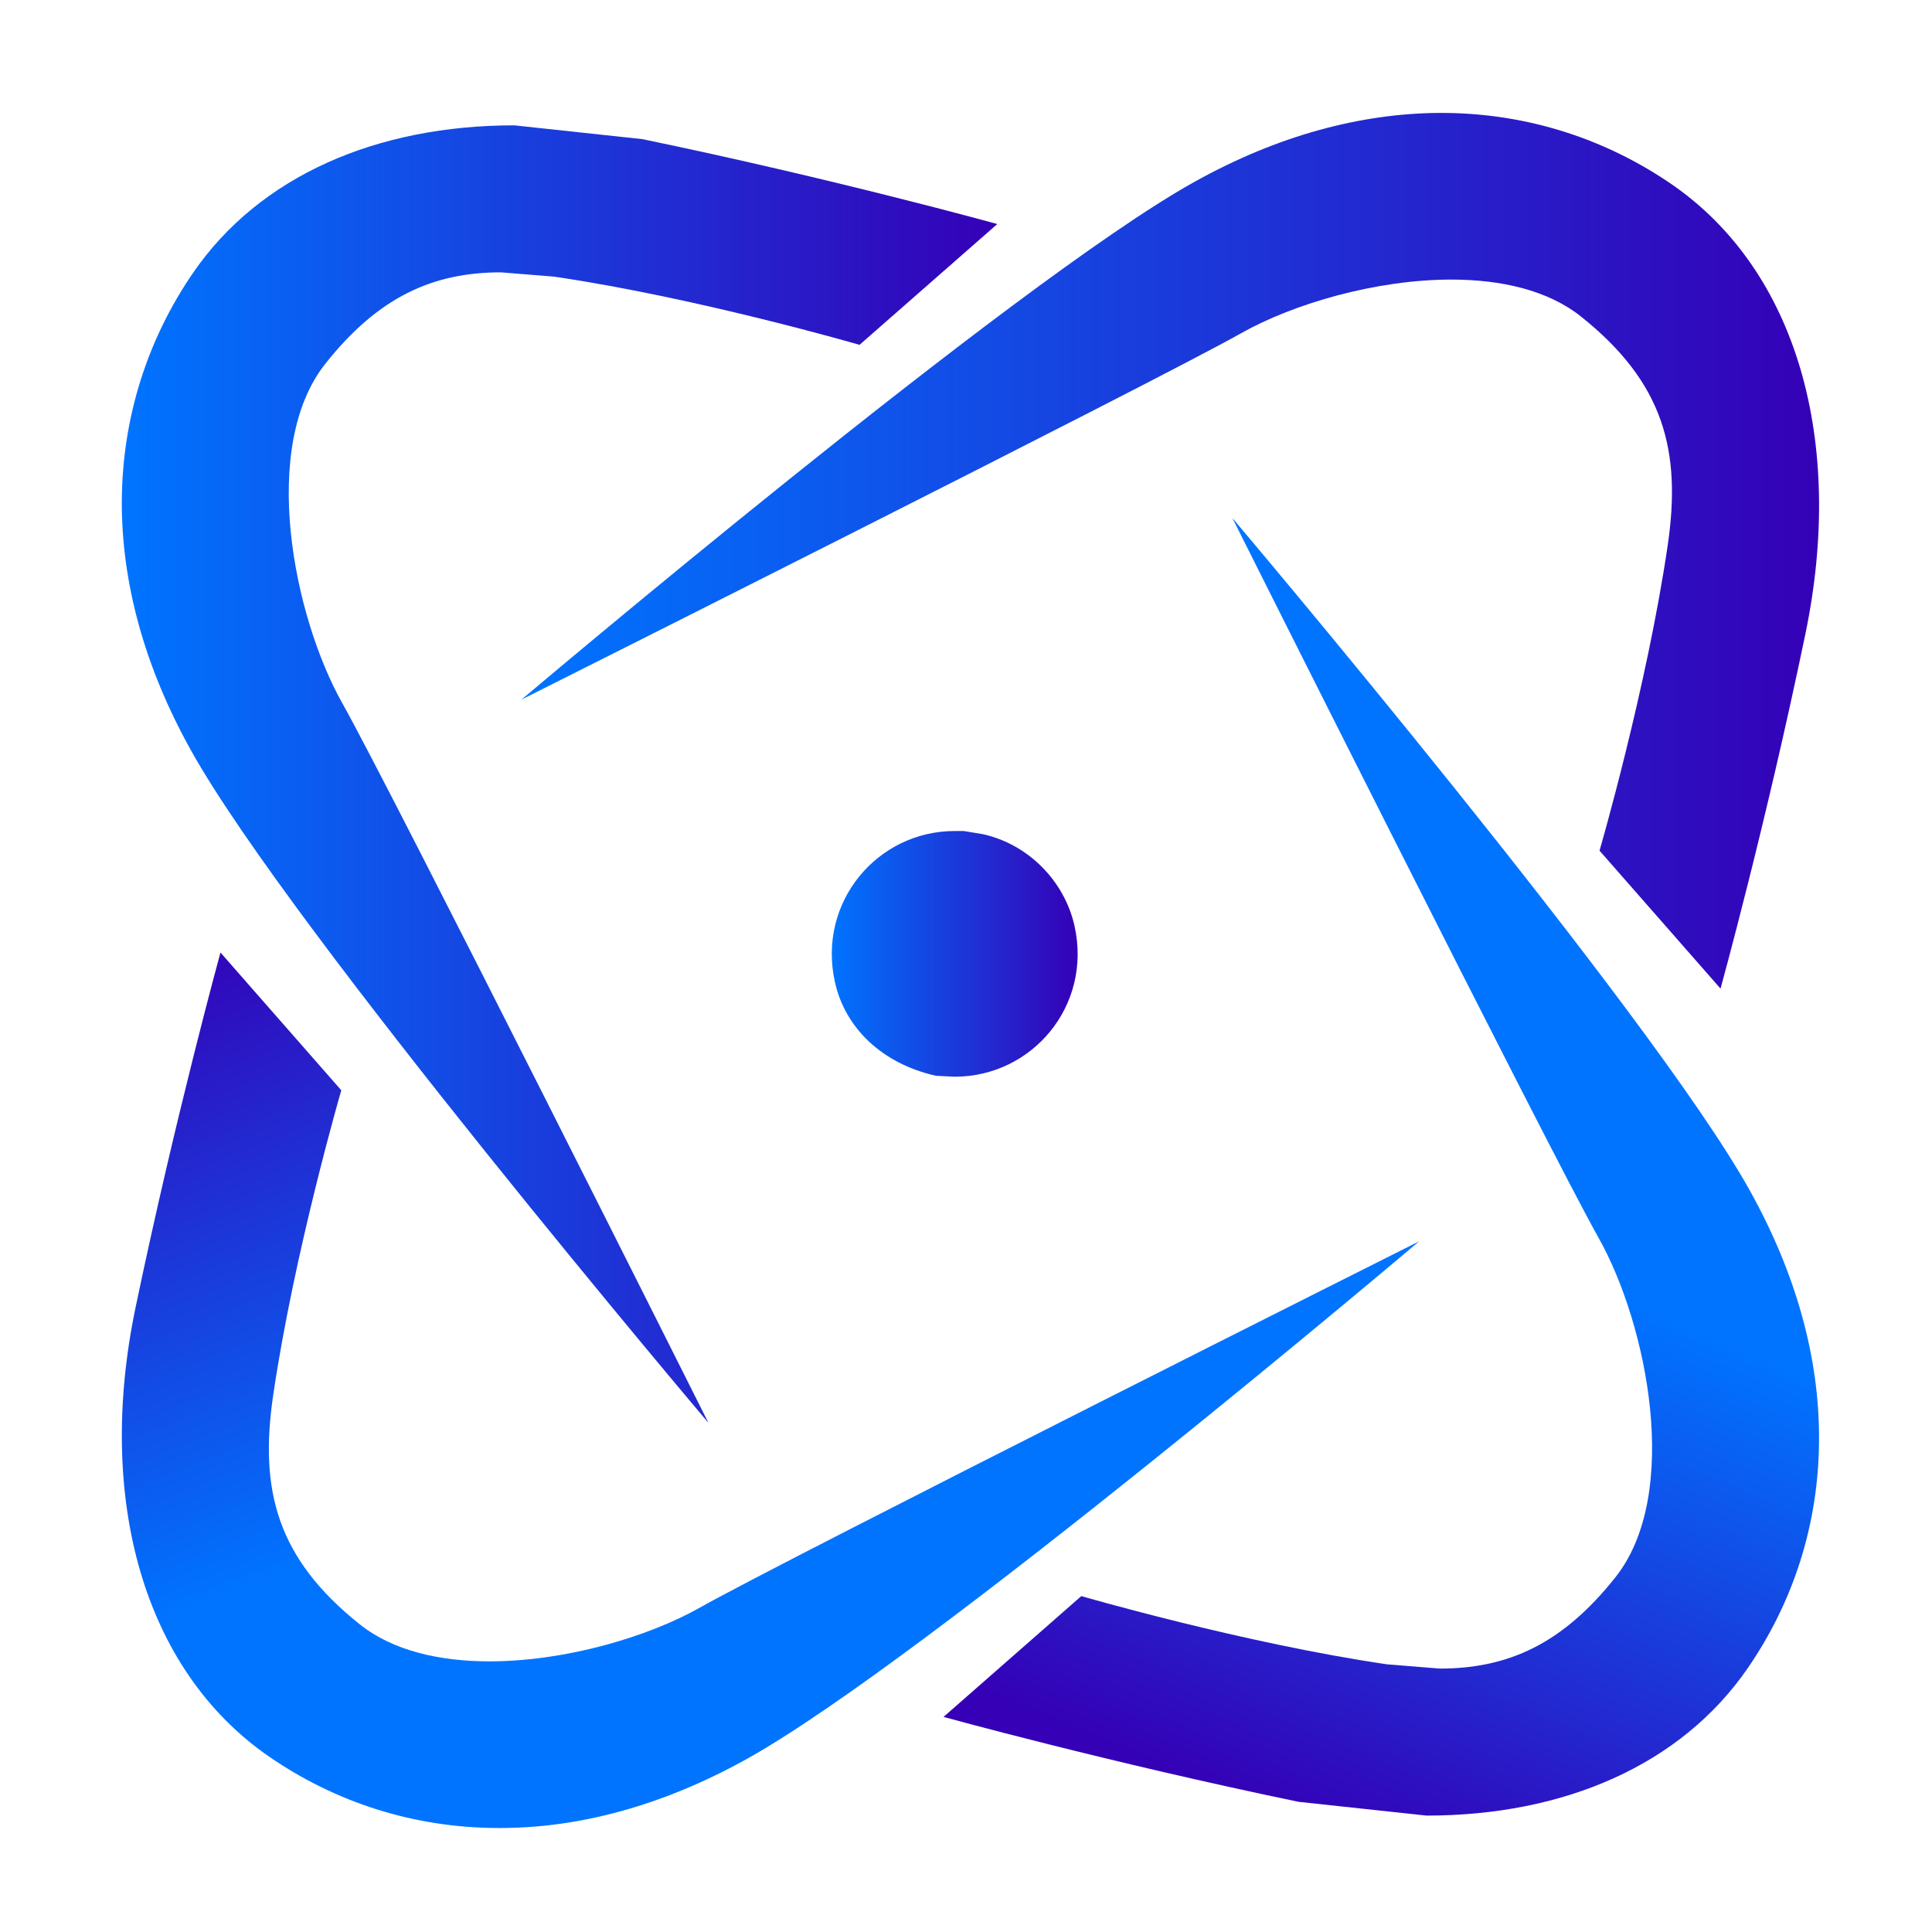 <svg xmlns="http://www.w3.org/2000/svg" xmlns:xlink="http://www.w3.org/1999/xlink" width="500" zoomAndPan="magnify" viewBox="0 0 375 375" height="500" preserveAspectRatio="xMidYMid meet" version="1.0"><defs><clipPath id="128d87d3d4"><path d="M 101 21 L 354 21 L 354 192 L 101 192 Z M 101 21 " clip-rule="nonzero"/></clipPath><clipPath id="ce866c2098"><path d="M 333.922 191.852 L 310.469 165.113 C 310.469 165.113 319.633 133.602 323.707 105.812 C 326.383 87.488 322.961 74.254 306.832 61.41 C 300.434 56.324 291.359 54.266 281.719 54.266 C 267.078 54.266 251.035 58.957 240.867 64.699 C 223.992 74.211 101.223 135.793 101.223 135.793 C 101.223 135.793 196.859 54.793 231.707 35.375 C 248.098 26.215 264.184 22.051 279.176 21.918 L 280.359 21.918 C 296.707 22.051 311.742 27.047 324.41 35.727 C 348.953 52.602 358.113 85.91 350.445 122.949 C 342.773 159.988 333.965 191.852 333.965 191.852 Z M 333.922 191.852 " clip-rule="nonzero"/></clipPath><linearGradient x1="-0" gradientTransform="matrix(251.854, 0, 0, 251.854, 101.225, 106.885)" y1="0" x2="1.02" gradientUnits="userSpaceOnUse" y2="0" id="dc7a353d3d"><stop stop-opacity="1" stop-color="rgb(0%, 45.499%, 100%)" offset="0"/><stop stop-opacity="1" stop-color="rgb(0.082%, 45.317%, 99.886%)" offset="0.008"/><stop stop-opacity="1" stop-color="rgb(0.247%, 44.955%, 99.657%)" offset="0.016"/><stop stop-opacity="1" stop-color="rgb(0.414%, 44.594%, 99.429%)" offset="0.023"/><stop stop-opacity="1" stop-color="rgb(0.578%, 44.231%, 99.202%)" offset="0.031"/><stop stop-opacity="1" stop-color="rgb(0.745%, 43.867%, 98.973%)" offset="0.039"/><stop stop-opacity="1" stop-color="rgb(0.909%, 43.506%, 98.746%)" offset="0.047"/><stop stop-opacity="1" stop-color="rgb(1.076%, 43.143%, 98.518%)" offset="0.055"/><stop stop-opacity="1" stop-color="rgb(1.242%, 42.781%, 98.289%)" offset="0.062"/><stop stop-opacity="1" stop-color="rgb(1.407%, 42.418%, 98.062%)" offset="0.07"/><stop stop-opacity="1" stop-color="rgb(1.573%, 42.055%, 97.835%)" offset="0.078"/><stop stop-opacity="1" stop-color="rgb(1.74%, 41.693%, 97.606%)" offset="0.086"/><stop stop-opacity="1" stop-color="rgb(1.904%, 41.33%, 97.379%)" offset="0.094"/><stop stop-opacity="1" stop-color="rgb(2.071%, 40.967%, 97.15%)" offset="0.102"/><stop stop-opacity="1" stop-color="rgb(2.235%, 40.605%, 96.922%)" offset="0.109"/><stop stop-opacity="1" stop-color="rgb(2.402%, 40.242%, 96.695%)" offset="0.117"/><stop stop-opacity="1" stop-color="rgb(2.568%, 39.88%, 96.466%)" offset="0.125"/><stop stop-opacity="1" stop-color="rgb(2.733%, 39.517%, 96.239%)" offset="0.133"/><stop stop-opacity="1" stop-color="rgb(2.899%, 39.154%, 96.011%)" offset="0.141"/><stop stop-opacity="1" stop-color="rgb(3.065%, 38.792%, 95.782%)" offset="0.148"/><stop stop-opacity="1" stop-color="rgb(3.23%, 38.429%, 95.555%)" offset="0.156"/><stop stop-opacity="1" stop-color="rgb(3.397%, 38.066%, 95.328%)" offset="0.164"/><stop stop-opacity="1" stop-color="rgb(3.561%, 37.704%, 95.099%)" offset="0.172"/><stop stop-opacity="1" stop-color="rgb(3.728%, 37.341%, 94.872%)" offset="0.18"/><stop stop-opacity="1" stop-color="rgb(3.894%, 36.98%, 94.643%)" offset="0.188"/><stop stop-opacity="1" stop-color="rgb(4.059%, 36.617%, 94.415%)" offset="0.195"/><stop stop-opacity="1" stop-color="rgb(4.225%, 36.253%, 94.188%)" offset="0.203"/><stop stop-opacity="1" stop-color="rgb(4.391%, 35.892%, 93.959%)" offset="0.211"/><stop stop-opacity="1" stop-color="rgb(4.556%, 35.529%, 93.732%)" offset="0.219"/><stop stop-opacity="1" stop-color="rgb(4.723%, 35.165%, 93.504%)" offset="0.227"/><stop stop-opacity="1" stop-color="rgb(4.887%, 34.804%, 93.275%)" offset="0.234"/><stop stop-opacity="1" stop-color="rgb(5.054%, 34.441%, 93.048%)" offset="0.242"/><stop stop-opacity="1" stop-color="rgb(5.22%, 34.079%, 92.821%)" offset="0.25"/><stop stop-opacity="1" stop-color="rgb(5.385%, 33.716%, 92.592%)" offset="0.258"/><stop stop-opacity="1" stop-color="rgb(5.551%, 33.353%, 92.365%)" offset="0.266"/><stop stop-opacity="1" stop-color="rgb(5.717%, 32.991%, 92.137%)" offset="0.273"/><stop stop-opacity="1" stop-color="rgb(5.882%, 32.628%, 91.908%)" offset="0.281"/><stop stop-opacity="1" stop-color="rgb(6.049%, 32.266%, 91.681%)" offset="0.289"/><stop stop-opacity="1" stop-color="rgb(6.213%, 31.903%, 91.452%)" offset="0.297"/><stop stop-opacity="1" stop-color="rgb(6.38%, 31.54%, 91.225%)" offset="0.305"/><stop stop-opacity="1" stop-color="rgb(6.546%, 31.178%, 90.997%)" offset="0.312"/><stop stop-opacity="1" stop-color="rgb(6.711%, 30.815%, 90.768%)" offset="0.32"/><stop stop-opacity="1" stop-color="rgb(6.877%, 30.452%, 90.541%)" offset="0.328"/><stop stop-opacity="1" stop-color="rgb(7.043%, 30.09%, 90.314%)" offset="0.336"/><stop stop-opacity="1" stop-color="rgb(7.208%, 29.727%, 90.085%)" offset="0.344"/><stop stop-opacity="1" stop-color="rgb(7.375%, 29.366%, 89.857%)" offset="0.352"/><stop stop-opacity="1" stop-color="rgb(7.539%, 29.002%, 89.63%)" offset="0.359"/><stop stop-opacity="1" stop-color="rgb(7.706%, 28.639%, 89.401%)" offset="0.367"/><stop stop-opacity="1" stop-color="rgb(7.872%, 28.278%, 89.174%)" offset="0.375"/><stop stop-opacity="1" stop-color="rgb(8.037%, 27.914%, 88.945%)" offset="0.383"/><stop stop-opacity="1" stop-color="rgb(8.203%, 27.551%, 88.718%)" offset="0.391"/><stop stop-opacity="1" stop-color="rgb(8.369%, 27.19%, 88.49%)" offset="0.398"/><stop stop-opacity="1" stop-color="rgb(8.534%, 26.826%, 88.261%)" offset="0.406"/><stop stop-opacity="1" stop-color="rgb(8.701%, 26.465%, 88.034%)" offset="0.414"/><stop stop-opacity="1" stop-color="rgb(8.867%, 26.102%, 87.807%)" offset="0.422"/><stop stop-opacity="1" stop-color="rgb(9.032%, 25.739%, 87.578%)" offset="0.43"/><stop stop-opacity="1" stop-color="rgb(9.198%, 25.377%, 87.35%)" offset="0.438"/><stop stop-opacity="1" stop-color="rgb(9.363%, 25.014%, 87.123%)" offset="0.445"/><stop stop-opacity="1" stop-color="rgb(9.529%, 24.651%, 86.894%)" offset="0.453"/><stop stop-opacity="1" stop-color="rgb(9.695%, 24.289%, 86.667%)" offset="0.461"/><stop stop-opacity="1" stop-color="rgb(9.86%, 23.926%, 86.438%)" offset="0.469"/><stop stop-opacity="1" stop-color="rgb(10.027%, 23.564%, 86.211%)" offset="0.477"/><stop stop-opacity="1" stop-color="rgb(10.193%, 23.201%, 85.983%)" offset="0.484"/><stop stop-opacity="1" stop-color="rgb(10.358%, 22.838%, 85.754%)" offset="0.492"/><stop stop-opacity="1" stop-color="rgb(10.524%, 22.476%, 85.527%)" offset="0.5"/><stop stop-opacity="1" stop-color="rgb(10.689%, 22.113%, 85.3%)" offset="0.508"/><stop stop-opacity="1" stop-color="rgb(10.855%, 21.75%, 85.071%)" offset="0.516"/><stop stop-opacity="1" stop-color="rgb(11.021%, 21.388%, 84.843%)" offset="0.523"/><stop stop-opacity="1" stop-color="rgb(11.186%, 21.025%, 84.616%)" offset="0.531"/><stop stop-opacity="1" stop-color="rgb(11.353%, 20.663%, 84.387%)" offset="0.539"/><stop stop-opacity="1" stop-color="rgb(11.519%, 20.3%, 84.16%)" offset="0.547"/><stop stop-opacity="1" stop-color="rgb(11.684%, 19.937%, 83.931%)" offset="0.555"/><stop stop-opacity="1" stop-color="rgb(11.85%, 19.576%, 83.704%)" offset="0.562"/><stop stop-opacity="1" stop-color="rgb(12.015%, 19.212%, 83.476%)" offset="0.57"/><stop stop-opacity="1" stop-color="rgb(12.181%, 18.849%, 83.247%)" offset="0.578"/><stop stop-opacity="1" stop-color="rgb(12.347%, 18.488%, 83.02%)" offset="0.586"/><stop stop-opacity="1" stop-color="rgb(12.512%, 18.124%, 82.793%)" offset="0.594"/><stop stop-opacity="1" stop-color="rgb(12.679%, 17.763%, 82.564%)" offset="0.602"/><stop stop-opacity="1" stop-color="rgb(12.845%, 17.4%, 82.336%)" offset="0.609"/><stop stop-opacity="1" stop-color="rgb(13.01%, 17.036%, 82.109%)" offset="0.617"/><stop stop-opacity="1" stop-color="rgb(13.176%, 16.675%, 81.88%)" offset="0.625"/><stop stop-opacity="1" stop-color="rgb(13.341%, 16.312%, 81.653%)" offset="0.633"/><stop stop-opacity="1" stop-color="rgb(13.507%, 15.95%, 81.424%)" offset="0.641"/><stop stop-opacity="1" stop-color="rgb(13.673%, 15.587%, 81.197%)" offset="0.648"/><stop stop-opacity="1" stop-color="rgb(13.838%, 15.224%, 80.969%)" offset="0.656"/><stop stop-opacity="1" stop-color="rgb(14.005%, 14.862%, 80.74%)" offset="0.664"/><stop stop-opacity="1" stop-color="rgb(14.171%, 14.499%, 80.513%)" offset="0.672"/><stop stop-opacity="1" stop-color="rgb(14.336%, 14.136%, 80.286%)" offset="0.68"/><stop stop-opacity="1" stop-color="rgb(14.502%, 13.774%, 80.057%)" offset="0.688"/><stop stop-opacity="1" stop-color="rgb(14.667%, 13.411%, 79.829%)" offset="0.695"/><stop stop-opacity="1" stop-color="rgb(14.833%, 13.049%, 79.602%)" offset="0.703"/><stop stop-opacity="1" stop-color="rgb(14.999%, 12.686%, 79.373%)" offset="0.711"/><stop stop-opacity="1" stop-color="rgb(15.164%, 12.323%, 79.146%)" offset="0.719"/><stop stop-opacity="1" stop-color="rgb(15.331%, 11.961%, 78.917%)" offset="0.727"/><stop stop-opacity="1" stop-color="rgb(15.497%, 11.598%, 78.69%)" offset="0.734"/><stop stop-opacity="1" stop-color="rgb(15.662%, 11.235%, 78.462%)" offset="0.742"/><stop stop-opacity="1" stop-color="rgb(15.828%, 10.873%, 78.233%)" offset="0.75"/><stop stop-opacity="1" stop-color="rgb(15.993%, 10.51%, 78.006%)" offset="0.758"/><stop stop-opacity="1" stop-color="rgb(16.159%, 10.149%, 77.779%)" offset="0.766"/><stop stop-opacity="1" stop-color="rgb(16.325%, 9.785%, 77.55%)" offset="0.773"/><stop stop-opacity="1" stop-color="rgb(16.49%, 9.422%, 77.322%)" offset="0.781"/><stop stop-opacity="1" stop-color="rgb(16.656%, 9.061%, 77.095%)" offset="0.789"/><stop stop-opacity="1" stop-color="rgb(16.823%, 8.698%, 76.866%)" offset="0.797"/><stop stop-opacity="1" stop-color="rgb(16.988%, 8.334%, 76.639%)" offset="0.805"/><stop stop-opacity="1" stop-color="rgb(17.154%, 7.973%, 76.41%)" offset="0.812"/><stop stop-opacity="1" stop-color="rgb(17.319%, 7.61%, 76.183%)" offset="0.82"/><stop stop-opacity="1" stop-color="rgb(17.485%, 7.248%, 75.955%)" offset="0.828"/><stop stop-opacity="1" stop-color="rgb(17.651%, 6.885%, 75.726%)" offset="0.836"/><stop stop-opacity="1" stop-color="rgb(17.816%, 6.522%, 75.499%)" offset="0.844"/><stop stop-opacity="1" stop-color="rgb(17.982%, 6.16%, 75.272%)" offset="0.852"/><stop stop-opacity="1" stop-color="rgb(18.149%, 5.797%, 75.043%)" offset="0.859"/><stop stop-opacity="1" stop-color="rgb(18.314%, 5.434%, 74.815%)" offset="0.867"/><stop stop-opacity="1" stop-color="rgb(18.48%, 5.072%, 74.588%)" offset="0.875"/><stop stop-opacity="1" stop-color="rgb(18.646%, 4.709%, 74.359%)" offset="0.883"/><stop stop-opacity="1" stop-color="rgb(18.811%, 4.347%, 74.132%)" offset="0.891"/><stop stop-opacity="1" stop-color="rgb(18.977%, 3.984%, 73.904%)" offset="0.898"/><stop stop-opacity="1" stop-color="rgb(19.142%, 3.621%, 73.676%)" offset="0.906"/><stop stop-opacity="1" stop-color="rgb(19.308%, 3.259%, 73.448%)" offset="0.914"/><stop stop-opacity="1" stop-color="rgb(19.475%, 2.896%, 73.219%)" offset="0.922"/><stop stop-opacity="1" stop-color="rgb(19.64%, 2.533%, 72.992%)" offset="0.93"/><stop stop-opacity="1" stop-color="rgb(19.806%, 2.171%, 72.765%)" offset="0.938"/><stop stop-opacity="1" stop-color="rgb(19.972%, 1.808%, 72.536%)" offset="0.945"/><stop stop-opacity="1" stop-color="rgb(20.137%, 1.447%, 72.308%)" offset="0.953"/><stop stop-opacity="1" stop-color="rgb(20.303%, 1.083%, 72.081%)" offset="0.961"/><stop stop-opacity="1" stop-color="rgb(20.468%, 0.72%, 71.852%)" offset="0.969"/><stop stop-opacity="1" stop-color="rgb(20.634%, 0.359%, 71.625%)" offset="0.977"/><stop stop-opacity="1" stop-color="rgb(20.758%, 0.089%, 71.455%)" offset="0.984"/><stop stop-opacity="1" stop-color="rgb(20.799%, 0%, 71.399%)" offset="1"/></linearGradient><clipPath id="40e8999b9f"><path d="M 23 24 L 194 24 L 194 277 L 23 277 Z M 23 24 " clip-rule="nonzero"/></clipPath><clipPath id="693fecbbdf"><path d="M 137.512 276.184 C 137.512 276.184 56.512 180.543 37.098 145.699 C 27.848 129.129 23.684 112.91 23.641 97.789 L 23.641 97.527 C 23.684 81.004 28.68 65.793 37.445 52.996 C 50.422 34.105 73.168 24.328 99.82 24.328 L 124.672 27.004 C 161.707 34.672 193.574 43.484 193.574 43.484 L 166.836 66.934 C 166.836 66.934 135.32 57.773 107.531 53.695 L 97.23 52.863 C 83.996 52.863 73.434 57.641 63.176 70.57 C 50.332 86.699 56.953 119.66 66.465 136.535 C 75.973 153.41 137.512 276.184 137.512 276.184 Z M 137.512 276.184 " clip-rule="nonzero"/></clipPath><linearGradient x1="-0" gradientTransform="matrix(169.934, 0, 0, 169.934, 23.64, 150.256)" y1="0" x2="1" gradientUnits="userSpaceOnUse" y2="0" id="d8155e44a4"><stop stop-opacity="1" stop-color="rgb(0%, 45.499%, 100%)" offset="0"/><stop stop-opacity="1" stop-color="rgb(0.081%, 45.32%, 99.887%)" offset="0.008"/><stop stop-opacity="1" stop-color="rgb(0.243%, 44.965%, 99.664%)" offset="0.016"/><stop stop-opacity="1" stop-color="rgb(0.404%, 44.611%, 99.44%)" offset="0.023"/><stop stop-opacity="1" stop-color="rgb(0.568%, 44.255%, 99.217%)" offset="0.031"/><stop stop-opacity="1" stop-color="rgb(0.729%, 43.9%, 98.993%)" offset="0.039"/><stop stop-opacity="1" stop-color="rgb(0.893%, 43.544%, 98.77%)" offset="0.047"/><stop stop-opacity="1" stop-color="rgb(1.054%, 43.188%, 98.546%)" offset="0.055"/><stop stop-opacity="1" stop-color="rgb(1.218%, 42.833%, 98.323%)" offset="0.062"/><stop stop-opacity="1" stop-color="rgb(1.379%, 42.477%, 98.1%)" offset="0.07"/><stop stop-opacity="1" stop-color="rgb(1.543%, 42.122%, 97.876%)" offset="0.078"/><stop stop-opacity="1" stop-color="rgb(1.704%, 41.766%, 97.653%)" offset="0.086"/><stop stop-opacity="1" stop-color="rgb(1.868%, 41.411%, 97.429%)" offset="0.094"/><stop stop-opacity="1" stop-color="rgb(2.029%, 41.055%, 97.206%)" offset="0.102"/><stop stop-opacity="1" stop-color="rgb(2.193%, 40.7%, 96.982%)" offset="0.109"/><stop stop-opacity="1" stop-color="rgb(2.354%, 40.344%, 96.759%)" offset="0.117"/><stop stop-opacity="1" stop-color="rgb(2.518%, 39.989%, 96.536%)" offset="0.125"/><stop stop-opacity="1" stop-color="rgb(2.679%, 39.633%, 96.312%)" offset="0.133"/><stop stop-opacity="1" stop-color="rgb(2.843%, 39.278%, 96.089%)" offset="0.141"/><stop stop-opacity="1" stop-color="rgb(3.004%, 38.922%, 95.865%)" offset="0.148"/><stop stop-opacity="1" stop-color="rgb(3.168%, 38.567%, 95.642%)" offset="0.156"/><stop stop-opacity="1" stop-color="rgb(3.329%, 38.211%, 95.418%)" offset="0.164"/><stop stop-opacity="1" stop-color="rgb(3.493%, 37.856%, 95.195%)" offset="0.172"/><stop stop-opacity="1" stop-color="rgb(3.654%, 37.5%, 94.972%)" offset="0.18"/><stop stop-opacity="1" stop-color="rgb(3.818%, 37.144%, 94.748%)" offset="0.188"/><stop stop-opacity="1" stop-color="rgb(3.979%, 36.789%, 94.525%)" offset="0.195"/><stop stop-opacity="1" stop-color="rgb(4.143%, 36.433%, 94.301%)" offset="0.203"/><stop stop-opacity="1" stop-color="rgb(4.305%, 36.078%, 94.078%)" offset="0.211"/><stop stop-opacity="1" stop-color="rgb(4.468%, 35.724%, 93.854%)" offset="0.219"/><stop stop-opacity="1" stop-color="rgb(4.63%, 35.368%, 93.631%)" offset="0.227"/><stop stop-opacity="1" stop-color="rgb(4.793%, 35.013%, 93.408%)" offset="0.234"/><stop stop-opacity="1" stop-color="rgb(4.955%, 34.657%, 93.184%)" offset="0.242"/><stop stop-opacity="1" stop-color="rgb(5.118%, 34.302%, 92.961%)" offset="0.25"/><stop stop-opacity="1" stop-color="rgb(5.28%, 33.946%, 92.737%)" offset="0.258"/><stop stop-opacity="1" stop-color="rgb(5.443%, 33.591%, 92.514%)" offset="0.266"/><stop stop-opacity="1" stop-color="rgb(5.605%, 33.235%, 92.29%)" offset="0.273"/><stop stop-opacity="1" stop-color="rgb(5.768%, 32.88%, 92.067%)" offset="0.281"/><stop stop-opacity="1" stop-color="rgb(5.93%, 32.524%, 91.844%)" offset="0.289"/><stop stop-opacity="1" stop-color="rgb(6.093%, 32.169%, 91.62%)" offset="0.297"/><stop stop-opacity="1" stop-color="rgb(6.255%, 31.813%, 91.397%)" offset="0.305"/><stop stop-opacity="1" stop-color="rgb(6.418%, 31.458%, 91.173%)" offset="0.312"/><stop stop-opacity="1" stop-color="rgb(6.58%, 31.102%, 90.95%)" offset="0.32"/><stop stop-opacity="1" stop-color="rgb(6.743%, 30.746%, 90.726%)" offset="0.328"/><stop stop-opacity="1" stop-color="rgb(6.905%, 30.391%, 90.503%)" offset="0.336"/><stop stop-opacity="1" stop-color="rgb(7.068%, 30.035%, 90.28%)" offset="0.344"/><stop stop-opacity="1" stop-color="rgb(7.23%, 29.68%, 90.056%)" offset="0.352"/><stop stop-opacity="1" stop-color="rgb(7.393%, 29.324%, 89.833%)" offset="0.359"/><stop stop-opacity="1" stop-color="rgb(7.555%, 28.969%, 89.609%)" offset="0.367"/><stop stop-opacity="1" stop-color="rgb(7.718%, 28.613%, 89.386%)" offset="0.375"/><stop stop-opacity="1" stop-color="rgb(7.88%, 28.258%, 89.162%)" offset="0.383"/><stop stop-opacity="1" stop-color="rgb(8.043%, 27.902%, 88.939%)" offset="0.391"/><stop stop-opacity="1" stop-color="rgb(8.205%, 27.547%, 88.715%)" offset="0.398"/><stop stop-opacity="1" stop-color="rgb(8.368%, 27.193%, 88.492%)" offset="0.406"/><stop stop-opacity="1" stop-color="rgb(8.53%, 26.837%, 88.269%)" offset="0.414"/><stop stop-opacity="1" stop-color="rgb(8.693%, 26.482%, 88.045%)" offset="0.422"/><stop stop-opacity="1" stop-color="rgb(8.855%, 26.126%, 87.822%)" offset="0.43"/><stop stop-opacity="1" stop-color="rgb(9.018%, 25.771%, 87.598%)" offset="0.438"/><stop stop-opacity="1" stop-color="rgb(9.18%, 25.415%, 87.375%)" offset="0.445"/><stop stop-opacity="1" stop-color="rgb(9.343%, 25.06%, 87.151%)" offset="0.453"/><stop stop-opacity="1" stop-color="rgb(9.505%, 24.704%, 86.928%)" offset="0.461"/><stop stop-opacity="1" stop-color="rgb(9.668%, 24.348%, 86.705%)" offset="0.469"/><stop stop-opacity="1" stop-color="rgb(9.83%, 23.993%, 86.481%)" offset="0.477"/><stop stop-opacity="1" stop-color="rgb(9.993%, 23.637%, 86.258%)" offset="0.484"/><stop stop-opacity="1" stop-color="rgb(10.155%, 23.282%, 86.034%)" offset="0.492"/><stop stop-opacity="1" stop-color="rgb(10.318%, 22.926%, 85.811%)" offset="0.5"/><stop stop-opacity="1" stop-color="rgb(10.48%, 22.571%, 85.587%)" offset="0.508"/><stop stop-opacity="1" stop-color="rgb(10.643%, 22.215%, 85.364%)" offset="0.516"/><stop stop-opacity="1" stop-color="rgb(10.805%, 21.86%, 85.141%)" offset="0.523"/><stop stop-opacity="1" stop-color="rgb(10.968%, 21.504%, 84.917%)" offset="0.531"/><stop stop-opacity="1" stop-color="rgb(11.13%, 21.149%, 84.694%)" offset="0.539"/><stop stop-opacity="1" stop-color="rgb(11.293%, 20.793%, 84.47%)" offset="0.547"/><stop stop-opacity="1" stop-color="rgb(11.455%, 20.438%, 84.247%)" offset="0.555"/><stop stop-opacity="1" stop-color="rgb(11.618%, 20.082%, 84.023%)" offset="0.562"/><stop stop-opacity="1" stop-color="rgb(11.78%, 19.727%, 83.8%)" offset="0.57"/><stop stop-opacity="1" stop-color="rgb(11.943%, 19.371%, 83.577%)" offset="0.578"/><stop stop-opacity="1" stop-color="rgb(12.105%, 19.016%, 83.353%)" offset="0.586"/><stop stop-opacity="1" stop-color="rgb(12.268%, 18.66%, 83.13%)" offset="0.594"/><stop stop-opacity="1" stop-color="rgb(12.43%, 18.306%, 82.906%)" offset="0.602"/><stop stop-opacity="1" stop-color="rgb(12.593%, 17.95%, 82.683%)" offset="0.609"/><stop stop-opacity="1" stop-color="rgb(12.755%, 17.595%, 82.458%)" offset="0.617"/><stop stop-opacity="1" stop-color="rgb(12.918%, 17.239%, 82.236%)" offset="0.625"/><stop stop-opacity="1" stop-color="rgb(13.08%, 16.884%, 82.013%)" offset="0.633"/><stop stop-opacity="1" stop-color="rgb(13.243%, 16.528%, 81.789%)" offset="0.641"/><stop stop-opacity="1" stop-color="rgb(13.405%, 16.173%, 81.566%)" offset="0.648"/><stop stop-opacity="1" stop-color="rgb(13.568%, 15.817%, 81.342%)" offset="0.656"/><stop stop-opacity="1" stop-color="rgb(13.73%, 15.462%, 81.119%)" offset="0.664"/><stop stop-opacity="1" stop-color="rgb(13.893%, 15.106%, 80.894%)" offset="0.672"/><stop stop-opacity="1" stop-color="rgb(14.055%, 14.751%, 80.672%)" offset="0.68"/><stop stop-opacity="1" stop-color="rgb(14.218%, 14.395%, 80.449%)" offset="0.688"/><stop stop-opacity="1" stop-color="rgb(14.38%, 14.04%, 80.225%)" offset="0.695"/><stop stop-opacity="1" stop-color="rgb(14.543%, 13.684%, 80.002%)" offset="0.703"/><stop stop-opacity="1" stop-color="rgb(14.705%, 13.329%, 79.778%)" offset="0.711"/><stop stop-opacity="1" stop-color="rgb(14.868%, 12.973%, 79.555%)" offset="0.719"/><stop stop-opacity="1" stop-color="rgb(15.03%, 12.617%, 79.33%)" offset="0.727"/><stop stop-opacity="1" stop-color="rgb(15.193%, 12.262%, 79.108%)" offset="0.734"/><stop stop-opacity="1" stop-color="rgb(15.355%, 11.906%, 78.885%)" offset="0.742"/><stop stop-opacity="1" stop-color="rgb(15.518%, 11.551%, 78.661%)" offset="0.75"/><stop stop-opacity="1" stop-color="rgb(15.68%, 11.195%, 78.438%)" offset="0.758"/><stop stop-opacity="1" stop-color="rgb(15.843%, 10.84%, 78.214%)" offset="0.766"/><stop stop-opacity="1" stop-color="rgb(16.005%, 10.484%, 77.991%)" offset="0.773"/><stop stop-opacity="1" stop-color="rgb(16.168%, 10.129%, 77.766%)" offset="0.781"/><stop stop-opacity="1" stop-color="rgb(16.33%, 9.775%, 77.544%)" offset="0.789"/><stop stop-opacity="1" stop-color="rgb(16.493%, 9.419%, 77.319%)" offset="0.797"/><stop stop-opacity="1" stop-color="rgb(16.655%, 9.064%, 77.097%)" offset="0.805"/><stop stop-opacity="1" stop-color="rgb(16.818%, 8.708%, 76.874%)" offset="0.812"/><stop stop-opacity="1" stop-color="rgb(16.98%, 8.353%, 76.649%)" offset="0.82"/><stop stop-opacity="1" stop-color="rgb(17.143%, 7.997%, 76.427%)" offset="0.828"/><stop stop-opacity="1" stop-color="rgb(17.305%, 7.642%, 76.202%)" offset="0.836"/><stop stop-opacity="1" stop-color="rgb(17.468%, 7.286%, 75.98%)" offset="0.844"/><stop stop-opacity="1" stop-color="rgb(17.63%, 6.931%, 75.755%)" offset="0.852"/><stop stop-opacity="1" stop-color="rgb(17.793%, 6.575%, 75.533%)" offset="0.859"/><stop stop-opacity="1" stop-color="rgb(17.955%, 6.219%, 75.31%)" offset="0.867"/><stop stop-opacity="1" stop-color="rgb(18.118%, 5.864%, 75.085%)" offset="0.875"/><stop stop-opacity="1" stop-color="rgb(18.28%, 5.508%, 74.863%)" offset="0.883"/><stop stop-opacity="1" stop-color="rgb(18.443%, 5.153%, 74.638%)" offset="0.891"/><stop stop-opacity="1" stop-color="rgb(18.605%, 4.797%, 74.416%)" offset="0.898"/><stop stop-opacity="1" stop-color="rgb(18.767%, 4.442%, 74.191%)" offset="0.906"/><stop stop-opacity="1" stop-color="rgb(18.93%, 4.086%, 73.969%)" offset="0.914"/><stop stop-opacity="1" stop-color="rgb(19.092%, 3.731%, 73.746%)" offset="0.922"/><stop stop-opacity="1" stop-color="rgb(19.255%, 3.375%, 73.521%)" offset="0.93"/><stop stop-opacity="1" stop-color="rgb(19.417%, 3.02%, 73.299%)" offset="0.938"/><stop stop-opacity="1" stop-color="rgb(19.58%, 2.664%, 73.074%)" offset="0.945"/><stop stop-opacity="1" stop-color="rgb(19.742%, 2.309%, 72.852%)" offset="0.953"/><stop stop-opacity="1" stop-color="rgb(19.905%, 1.953%, 72.627%)" offset="0.961"/><stop stop-opacity="1" stop-color="rgb(20.067%, 1.598%, 72.404%)" offset="0.969"/><stop stop-opacity="1" stop-color="rgb(20.23%, 1.242%, 72.182%)" offset="0.977"/><stop stop-opacity="1" stop-color="rgb(20.392%, 0.888%, 71.957%)" offset="0.984"/><stop stop-opacity="1" stop-color="rgb(20.555%, 0.533%, 71.735%)" offset="0.992"/><stop stop-opacity="1" stop-color="rgb(20.717%, 0.177%, 71.51%)" offset="1"/></linearGradient><clipPath id="8187c7db5e"><path d="M 23 184 L 276 184 L 276 355 L 23 355 Z M 23 184 " clip-rule="nonzero"/></clipPath><clipPath id="f51b31ff50"><path d="M 96.664 354.816 C 80.184 354.773 65.059 349.773 52.305 341.008 C 27.762 324.133 18.598 290.777 26.312 253.785 C 34.027 216.793 42.793 184.883 42.793 184.883 L 66.242 211.621 C 66.242 211.621 57.082 243.133 53.008 270.922 C 50.332 289.246 53.75 302.48 69.883 315.324 C 76.281 320.41 85.355 322.469 94.996 322.469 C 109.637 322.469 125.68 317.777 135.848 312.035 C 152.723 302.523 275.449 240.941 275.449 240.941 C 275.449 240.941 179.855 321.941 145.051 341.359 C 128.527 350.562 112.355 354.773 97.32 354.816 Z M 96.664 354.816 " clip-rule="nonzero"/></clipPath><linearGradient x1="-1.024" gradientTransform="matrix(-45.558, -114.949, 114.949, -45.558, 149.431, 268.513)" y1="0" x2="1.019" gradientUnits="userSpaceOnUse" y2="0" id="5c7170eb7d"><stop stop-opacity="1" stop-color="rgb(0%, 45.499%, 100%)" offset="0"/><stop stop-opacity="1" stop-color="rgb(0%, 45.499%, 100%)" offset="0.5"/><stop stop-opacity="1" stop-color="rgb(0.136%, 45.201%, 99.812%)" offset="0.504"/><stop stop-opacity="1" stop-color="rgb(0.272%, 44.904%, 99.625%)" offset="0.508"/><stop stop-opacity="1" stop-color="rgb(0.436%, 44.54%, 99.396%)" offset="0.512"/><stop stop-opacity="1" stop-color="rgb(0.603%, 44.177%, 99.168%)" offset="0.516"/><stop stop-opacity="1" stop-color="rgb(0.769%, 43.814%, 98.94%)" offset="0.52"/><stop stop-opacity="1" stop-color="rgb(0.935%, 43.451%, 98.712%)" offset="0.523"/><stop stop-opacity="1" stop-color="rgb(1.102%, 43.088%, 98.483%)" offset="0.527"/><stop stop-opacity="1" stop-color="rgb(1.268%, 42.725%, 98.256%)" offset="0.531"/><stop stop-opacity="1" stop-color="rgb(1.433%, 42.361%, 98.027%)" offset="0.535"/><stop stop-opacity="1" stop-color="rgb(1.599%, 41.998%, 97.8%)" offset="0.539"/><stop stop-opacity="1" stop-color="rgb(1.765%, 41.635%, 97.571%)" offset="0.543"/><stop stop-opacity="1" stop-color="rgb(1.932%, 41.273%, 97.342%)" offset="0.547"/><stop stop-opacity="1" stop-color="rgb(2.097%, 40.91%, 97.113%)" offset="0.551"/><stop stop-opacity="1" stop-color="rgb(2.263%, 40.547%, 96.886%)" offset="0.555"/><stop stop-opacity="1" stop-color="rgb(2.429%, 40.184%, 96.657%)" offset="0.559"/><stop stop-opacity="1" stop-color="rgb(2.596%, 39.821%, 96.429%)" offset="0.562"/><stop stop-opacity="1" stop-color="rgb(2.76%, 39.458%, 96.201%)" offset="0.566"/><stop stop-opacity="1" stop-color="rgb(2.927%, 39.095%, 95.973%)" offset="0.57"/><stop stop-opacity="1" stop-color="rgb(3.093%, 38.731%, 95.744%)" offset="0.574"/><stop stop-opacity="1" stop-color="rgb(3.259%, 38.368%, 95.517%)" offset="0.578"/><stop stop-opacity="1" stop-color="rgb(3.426%, 38.005%, 95.288%)" offset="0.582"/><stop stop-opacity="1" stop-color="rgb(3.592%, 37.642%, 95.061%)" offset="0.586"/><stop stop-opacity="1" stop-color="rgb(3.757%, 37.279%, 94.832%)" offset="0.59"/><stop stop-opacity="1" stop-color="rgb(3.923%, 36.916%, 94.603%)" offset="0.594"/><stop stop-opacity="1" stop-color="rgb(4.089%, 36.552%, 94.374%)" offset="0.598"/><stop stop-opacity="1" stop-color="rgb(4.256%, 36.189%, 94.147%)" offset="0.602"/><stop stop-opacity="1" stop-color="rgb(4.42%, 35.826%, 93.918%)" offset="0.605"/><stop stop-opacity="1" stop-color="rgb(4.587%, 35.463%, 93.69%)" offset="0.609"/><stop stop-opacity="1" stop-color="rgb(4.753%, 35.1%, 93.462%)" offset="0.613"/><stop stop-opacity="1" stop-color="rgb(4.919%, 34.737%, 93.234%)" offset="0.617"/><stop stop-opacity="1" stop-color="rgb(5.084%, 34.373%, 93.005%)" offset="0.621"/><stop stop-opacity="1" stop-color="rgb(5.251%, 34.01%, 92.778%)" offset="0.625"/><stop stop-opacity="1" stop-color="rgb(5.417%, 33.647%, 92.549%)" offset="0.629"/><stop stop-opacity="1" stop-color="rgb(5.583%, 33.284%, 92.322%)" offset="0.633"/><stop stop-opacity="1" stop-color="rgb(5.75%, 32.921%, 92.093%)" offset="0.637"/><stop stop-opacity="1" stop-color="rgb(5.916%, 32.558%, 91.866%)" offset="0.641"/><stop stop-opacity="1" stop-color="rgb(6.081%, 32.195%, 91.637%)" offset="0.645"/><stop stop-opacity="1" stop-color="rgb(6.247%, 31.831%, 91.408%)" offset="0.648"/><stop stop-opacity="1" stop-color="rgb(6.413%, 31.468%, 91.179%)" offset="0.652"/><stop stop-opacity="1" stop-color="rgb(6.58%, 31.105%, 90.952%)" offset="0.656"/><stop stop-opacity="1" stop-color="rgb(6.744%, 30.742%, 90.723%)" offset="0.66"/><stop stop-opacity="1" stop-color="rgb(6.911%, 30.379%, 90.495%)" offset="0.664"/><stop stop-opacity="1" stop-color="rgb(7.077%, 30.016%, 90.266%)" offset="0.668"/><stop stop-opacity="1" stop-color="rgb(7.243%, 29.652%, 90.039%)" offset="0.672"/><stop stop-opacity="1" stop-color="rgb(7.408%, 29.289%, 89.81%)" offset="0.676"/><stop stop-opacity="1" stop-color="rgb(7.574%, 28.928%, 89.583%)" offset="0.68"/><stop stop-opacity="1" stop-color="rgb(7.741%, 28.564%, 89.354%)" offset="0.684"/><stop stop-opacity="1" stop-color="rgb(7.907%, 28.201%, 89.127%)" offset="0.688"/><stop stop-opacity="1" stop-color="rgb(8.073%, 27.838%, 88.898%)" offset="0.691"/><stop stop-opacity="1" stop-color="rgb(8.24%, 27.475%, 88.669%)" offset="0.695"/><stop stop-opacity="1" stop-color="rgb(8.405%, 27.112%, 88.44%)" offset="0.699"/><stop stop-opacity="1" stop-color="rgb(8.571%, 26.749%, 88.213%)" offset="0.703"/><stop stop-opacity="1" stop-color="rgb(8.737%, 26.385%, 87.984%)" offset="0.707"/><stop stop-opacity="1" stop-color="rgb(8.904%, 26.022%, 87.756%)" offset="0.711"/><stop stop-opacity="1" stop-color="rgb(9.068%, 25.659%, 87.527%)" offset="0.715"/><stop stop-opacity="1" stop-color="rgb(9.235%, 25.296%, 87.3%)" offset="0.719"/><stop stop-opacity="1" stop-color="rgb(9.401%, 24.933%, 87.071%)" offset="0.723"/><stop stop-opacity="1" stop-color="rgb(9.567%, 24.57%, 86.844%)" offset="0.727"/><stop stop-opacity="1" stop-color="rgb(9.732%, 24.207%, 86.615%)" offset="0.73"/><stop stop-opacity="1" stop-color="rgb(9.898%, 23.843%, 86.388%)" offset="0.734"/><stop stop-opacity="1" stop-color="rgb(10.065%, 23.48%, 86.159%)" offset="0.738"/><stop stop-opacity="1" stop-color="rgb(10.231%, 23.117%, 85.93%)" offset="0.742"/><stop stop-opacity="1" stop-color="rgb(10.397%, 22.754%, 85.701%)" offset="0.746"/><stop stop-opacity="1" stop-color="rgb(10.564%, 22.391%, 85.474%)" offset="0.75"/><stop stop-opacity="1" stop-color="rgb(10.728%, 22.028%, 85.245%)" offset="0.754"/><stop stop-opacity="1" stop-color="rgb(10.895%, 21.664%, 85.017%)" offset="0.758"/><stop stop-opacity="1" stop-color="rgb(11.061%, 21.301%, 84.789%)" offset="0.762"/><stop stop-opacity="1" stop-color="rgb(11.227%, 20.938%, 84.561%)" offset="0.766"/><stop stop-opacity="1" stop-color="rgb(11.392%, 20.575%, 84.332%)" offset="0.77"/><stop stop-opacity="1" stop-color="rgb(11.559%, 20.212%, 84.105%)" offset="0.773"/><stop stop-opacity="1" stop-color="rgb(11.725%, 19.849%, 83.876%)" offset="0.777"/><stop stop-opacity="1" stop-color="rgb(11.891%, 19.485%, 83.649%)" offset="0.781"/><stop stop-opacity="1" stop-color="rgb(12.056%, 19.122%, 83.42%)" offset="0.785"/><stop stop-opacity="1" stop-color="rgb(12.222%, 18.759%, 83.191%)" offset="0.789"/><stop stop-opacity="1" stop-color="rgb(12.389%, 18.396%, 82.962%)" offset="0.793"/><stop stop-opacity="1" stop-color="rgb(12.555%, 18.033%, 82.735%)" offset="0.797"/><stop stop-opacity="1" stop-color="rgb(12.721%, 17.67%, 82.506%)" offset="0.801"/><stop stop-opacity="1" stop-color="rgb(12.888%, 17.307%, 82.278%)" offset="0.805"/><stop stop-opacity="1" stop-color="rgb(13.052%, 16.943%, 82.05%)" offset="0.809"/><stop stop-opacity="1" stop-color="rgb(13.219%, 16.582%, 81.822%)" offset="0.812"/><stop stop-opacity="1" stop-color="rgb(13.385%, 16.219%, 81.593%)" offset="0.816"/><stop stop-opacity="1" stop-color="rgb(13.551%, 15.855%, 81.366%)" offset="0.82"/><stop stop-opacity="1" stop-color="rgb(13.716%, 15.492%, 81.137%)" offset="0.824"/><stop stop-opacity="1" stop-color="rgb(13.882%, 15.129%, 80.91%)" offset="0.828"/><stop stop-opacity="1" stop-color="rgb(14.049%, 14.766%, 80.681%)" offset="0.832"/><stop stop-opacity="1" stop-color="rgb(14.215%, 14.403%, 80.452%)" offset="0.836"/><stop stop-opacity="1" stop-color="rgb(14.38%, 14.04%, 80.223%)" offset="0.84"/><stop stop-opacity="1" stop-color="rgb(14.546%, 13.676%, 79.996%)" offset="0.844"/><stop stop-opacity="1" stop-color="rgb(14.713%, 13.313%, 79.767%)" offset="0.848"/><stop stop-opacity="1" stop-color="rgb(14.879%, 12.95%, 79.539%)" offset="0.852"/><stop stop-opacity="1" stop-color="rgb(15.045%, 12.587%, 79.311%)" offset="0.855"/><stop stop-opacity="1" stop-color="rgb(15.211%, 12.224%, 79.083%)" offset="0.859"/><stop stop-opacity="1" stop-color="rgb(15.376%, 11.861%, 78.854%)" offset="0.863"/><stop stop-opacity="1" stop-color="rgb(15.543%, 11.497%, 78.627%)" offset="0.867"/><stop stop-opacity="1" stop-color="rgb(15.709%, 11.134%, 78.398%)" offset="0.871"/><stop stop-opacity="1" stop-color="rgb(15.875%, 10.771%, 78.171%)" offset="0.875"/><stop stop-opacity="1" stop-color="rgb(16.04%, 10.408%, 77.942%)" offset="0.879"/><stop stop-opacity="1" stop-color="rgb(16.206%, 10.045%, 77.713%)" offset="0.883"/><stop stop-opacity="1" stop-color="rgb(16.373%, 9.682%, 77.484%)" offset="0.887"/><stop stop-opacity="1" stop-color="rgb(16.539%, 9.319%, 77.257%)" offset="0.891"/><stop stop-opacity="1" stop-color="rgb(16.705%, 8.955%, 77.028%)" offset="0.895"/><stop stop-opacity="1" stop-color="rgb(16.872%, 8.592%, 76.801%)" offset="0.898"/><stop stop-opacity="1" stop-color="rgb(17.036%, 8.229%, 76.572%)" offset="0.902"/><stop stop-opacity="1" stop-color="rgb(17.203%, 7.866%, 76.344%)" offset="0.906"/><stop stop-opacity="1" stop-color="rgb(17.369%, 7.503%, 76.115%)" offset="0.91"/><stop stop-opacity="1" stop-color="rgb(17.535%, 7.14%, 75.888%)" offset="0.914"/><stop stop-opacity="1" stop-color="rgb(17.7%, 6.776%, 75.659%)" offset="0.918"/><stop stop-opacity="1" stop-color="rgb(17.867%, 6.413%, 75.432%)" offset="0.922"/><stop stop-opacity="1" stop-color="rgb(18.033%, 6.05%, 75.203%)" offset="0.926"/><stop stop-opacity="1" stop-color="rgb(18.199%, 5.687%, 74.974%)" offset="0.93"/><stop stop-opacity="1" stop-color="rgb(18.364%, 5.324%, 74.745%)" offset="0.934"/><stop stop-opacity="1" stop-color="rgb(18.53%, 4.961%, 74.518%)" offset="0.938"/><stop stop-opacity="1" stop-color="rgb(18.697%, 4.597%, 74.289%)" offset="0.941"/><stop stop-opacity="1" stop-color="rgb(18.863%, 4.236%, 74.062%)" offset="0.945"/><stop stop-opacity="1" stop-color="rgb(19.029%, 3.873%, 73.833%)" offset="0.949"/><stop stop-opacity="1" stop-color="rgb(19.196%, 3.51%, 73.605%)" offset="0.953"/><stop stop-opacity="1" stop-color="rgb(19.36%, 3.146%, 73.376%)" offset="0.957"/><stop stop-opacity="1" stop-color="rgb(19.527%, 2.783%, 73.149%)" offset="0.961"/><stop stop-opacity="1" stop-color="rgb(19.693%, 2.42%, 72.92%)" offset="0.965"/><stop stop-opacity="1" stop-color="rgb(19.859%, 2.057%, 72.693%)" offset="0.969"/><stop stop-opacity="1" stop-color="rgb(20.024%, 1.694%, 72.464%)" offset="0.973"/><stop stop-opacity="1" stop-color="rgb(20.19%, 1.331%, 72.235%)" offset="0.977"/><stop stop-opacity="1" stop-color="rgb(20.357%, 0.967%, 72.006%)" offset="0.98"/><stop stop-opacity="1" stop-color="rgb(20.523%, 0.604%, 71.779%)" offset="0.984"/><stop stop-opacity="1" stop-color="rgb(20.66%, 0.302%, 71.588%)" offset="0.988"/><stop stop-opacity="1" stop-color="rgb(20.799%, 0%, 71.399%)" offset="0.992"/><stop stop-opacity="1" stop-color="rgb(20.799%, 0%, 71.399%)" offset="1"/></linearGradient><clipPath id="12c4c18c47"><path d="M 183 100 L 354 100 L 354 353 L 183 353 Z M 183 100 " clip-rule="nonzero"/></clipPath><clipPath id="71918295c3"><path d="M 276.895 352.406 L 252.043 349.73 C 215.051 342.062 183.141 333.25 183.141 333.25 L 209.879 309.801 C 209.879 309.801 241.395 318.961 269.184 323.039 L 279.48 323.871 C 292.719 323.871 303.281 319.094 313.539 306.164 C 326.383 290.035 319.762 257.074 310.25 240.199 C 300.738 223.324 239.203 100.551 239.203 100.551 C 239.203 100.551 320.203 196.191 339.617 231.035 C 348.824 247.562 353.031 263.734 353.074 278.77 L 353.074 279.383 C 353.031 295.863 348.035 310.984 339.27 323.738 C 326.293 342.629 303.547 352.406 276.895 352.406 Z M 276.895 352.406 " clip-rule="nonzero"/></clipPath><linearGradient x1="-1.294" gradientTransform="matrix(-45.558, 110.042, -110.042, -45.558, 279.875, 237.04)" y1="0" x2="1.206" gradientUnits="userSpaceOnUse" y2="0" id="a0af46138c"><stop stop-opacity="1" stop-color="rgb(0%, 45.499%, 100%)" offset="0"/><stop stop-opacity="1" stop-color="rgb(0%, 45.499%, 100%)" offset="0.5"/><stop stop-opacity="1" stop-color="rgb(0%, 45.499%, 100%)" offset="0.516"/><stop stop-opacity="1" stop-color="rgb(0.15%, 45.171%, 99.792%)" offset="0.52"/><stop stop-opacity="1" stop-color="rgb(0.299%, 44.843%, 99.586%)" offset="0.523"/><stop stop-opacity="1" stop-color="rgb(0.502%, 44.397%, 99.307%)" offset="0.527"/><stop stop-opacity="1" stop-color="rgb(0.706%, 43.953%, 99.028%)" offset="0.531"/><stop stop-opacity="1" stop-color="rgb(0.909%, 43.509%, 98.749%)" offset="0.535"/><stop stop-opacity="1" stop-color="rgb(1.112%, 43.065%, 98.47%)" offset="0.539"/><stop stop-opacity="1" stop-color="rgb(1.315%, 42.621%, 98.19%)" offset="0.543"/><stop stop-opacity="1" stop-color="rgb(1.518%, 42.177%, 97.911%)" offset="0.547"/><stop stop-opacity="1" stop-color="rgb(1.721%, 41.731%, 97.632%)" offset="0.551"/><stop stop-opacity="1" stop-color="rgb(1.924%, 41.287%, 97.353%)" offset="0.555"/><stop stop-opacity="1" stop-color="rgb(2.127%, 40.843%, 97.073%)" offset="0.559"/><stop stop-opacity="1" stop-color="rgb(2.33%, 40.399%, 96.794%)" offset="0.562"/><stop stop-opacity="1" stop-color="rgb(2.533%, 39.955%, 96.515%)" offset="0.566"/><stop stop-opacity="1" stop-color="rgb(2.737%, 39.511%, 96.236%)" offset="0.57"/><stop stop-opacity="1" stop-color="rgb(2.94%, 39.067%, 95.956%)" offset="0.574"/><stop stop-opacity="1" stop-color="rgb(3.143%, 38.623%, 95.677%)" offset="0.578"/><stop stop-opacity="1" stop-color="rgb(3.346%, 38.177%, 95.398%)" offset="0.582"/><stop stop-opacity="1" stop-color="rgb(3.549%, 37.733%, 95.119%)" offset="0.586"/><stop stop-opacity="1" stop-color="rgb(3.752%, 37.289%, 94.839%)" offset="0.59"/><stop stop-opacity="1" stop-color="rgb(3.955%, 36.845%, 94.56%)" offset="0.594"/><stop stop-opacity="1" stop-color="rgb(4.158%, 36.401%, 94.281%)" offset="0.598"/><stop stop-opacity="1" stop-color="rgb(4.361%, 35.957%, 94.002%)" offset="0.602"/><stop stop-opacity="1" stop-color="rgb(4.564%, 35.512%, 93.723%)" offset="0.605"/><stop stop-opacity="1" stop-color="rgb(4.768%, 35.068%, 93.443%)" offset="0.609"/><stop stop-opacity="1" stop-color="rgb(4.971%, 34.624%, 93.164%)" offset="0.613"/><stop stop-opacity="1" stop-color="rgb(5.174%, 34.18%, 92.885%)" offset="0.617"/><stop stop-opacity="1" stop-color="rgb(5.377%, 33.736%, 92.604%)" offset="0.621"/><stop stop-opacity="1" stop-color="rgb(5.58%, 33.292%, 92.325%)" offset="0.625"/><stop stop-opacity="1" stop-color="rgb(5.783%, 32.846%, 92.046%)" offset="0.629"/><stop stop-opacity="1" stop-color="rgb(5.986%, 32.402%, 91.766%)" offset="0.633"/><stop stop-opacity="1" stop-color="rgb(6.189%, 31.958%, 91.487%)" offset="0.637"/><stop stop-opacity="1" stop-color="rgb(6.392%, 31.514%, 91.208%)" offset="0.641"/><stop stop-opacity="1" stop-color="rgb(6.595%, 31.07%, 90.929%)" offset="0.645"/><stop stop-opacity="1" stop-color="rgb(6.799%, 30.626%, 90.649%)" offset="0.648"/><stop stop-opacity="1" stop-color="rgb(7.002%, 30.18%, 90.37%)" offset="0.652"/><stop stop-opacity="1" stop-color="rgb(7.205%, 29.736%, 90.091%)" offset="0.656"/><stop stop-opacity="1" stop-color="rgb(7.408%, 29.292%, 89.812%)" offset="0.66"/><stop stop-opacity="1" stop-color="rgb(7.611%, 28.848%, 89.532%)" offset="0.664"/><stop stop-opacity="1" stop-color="rgb(7.814%, 28.404%, 89.253%)" offset="0.668"/><stop stop-opacity="1" stop-color="rgb(8.017%, 27.96%, 88.974%)" offset="0.672"/><stop stop-opacity="1" stop-color="rgb(8.22%, 27.516%, 88.695%)" offset="0.676"/><stop stop-opacity="1" stop-color="rgb(8.423%, 27.072%, 88.416%)" offset="0.68"/><stop stop-opacity="1" stop-color="rgb(8.626%, 26.627%, 88.136%)" offset="0.684"/><stop stop-opacity="1" stop-color="rgb(8.83%, 26.183%, 87.857%)" offset="0.688"/><stop stop-opacity="1" stop-color="rgb(9.033%, 25.739%, 87.578%)" offset="0.691"/><stop stop-opacity="1" stop-color="rgb(9.236%, 25.294%, 87.299%)" offset="0.695"/><stop stop-opacity="1" stop-color="rgb(9.439%, 24.85%, 87.019%)" offset="0.699"/><stop stop-opacity="1" stop-color="rgb(9.642%, 24.406%, 86.74%)" offset="0.703"/><stop stop-opacity="1" stop-color="rgb(9.845%, 23.961%, 86.461%)" offset="0.707"/><stop stop-opacity="1" stop-color="rgb(10.048%, 23.517%, 86.182%)" offset="0.711"/><stop stop-opacity="1" stop-color="rgb(10.251%, 23.073%, 85.902%)" offset="0.715"/><stop stop-opacity="1" stop-color="rgb(10.454%, 22.629%, 85.623%)" offset="0.719"/><stop stop-opacity="1" stop-color="rgb(10.657%, 22.185%, 85.344%)" offset="0.723"/><stop stop-opacity="1" stop-color="rgb(10.861%, 21.741%, 85.065%)" offset="0.727"/><stop stop-opacity="1" stop-color="rgb(11.064%, 21.295%, 84.785%)" offset="0.73"/><stop stop-opacity="1" stop-color="rgb(11.267%, 20.851%, 84.506%)" offset="0.734"/><stop stop-opacity="1" stop-color="rgb(11.47%, 20.407%, 84.227%)" offset="0.738"/><stop stop-opacity="1" stop-color="rgb(11.673%, 19.963%, 83.948%)" offset="0.742"/><stop stop-opacity="1" stop-color="rgb(11.876%, 19.519%, 83.669%)" offset="0.746"/><stop stop-opacity="1" stop-color="rgb(12.079%, 19.075%, 83.389%)" offset="0.75"/><stop stop-opacity="1" stop-color="rgb(12.282%, 18.629%, 83.11%)" offset="0.754"/><stop stop-opacity="1" stop-color="rgb(12.485%, 18.185%, 82.831%)" offset="0.758"/><stop stop-opacity="1" stop-color="rgb(12.688%, 17.741%, 82.552%)" offset="0.762"/><stop stop-opacity="1" stop-color="rgb(12.892%, 17.297%, 82.272%)" offset="0.766"/><stop stop-opacity="1" stop-color="rgb(13.095%, 16.853%, 81.993%)" offset="0.77"/><stop stop-opacity="1" stop-color="rgb(13.298%, 16.409%, 81.714%)" offset="0.773"/><stop stop-opacity="1" stop-color="rgb(13.501%, 15.965%, 81.435%)" offset="0.777"/><stop stop-opacity="1" stop-color="rgb(13.704%, 15.521%, 81.155%)" offset="0.781"/><stop stop-opacity="1" stop-color="rgb(13.907%, 15.076%, 80.876%)" offset="0.785"/><stop stop-opacity="1" stop-color="rgb(14.11%, 14.632%, 80.597%)" offset="0.789"/><stop stop-opacity="1" stop-color="rgb(14.313%, 14.188%, 80.318%)" offset="0.793"/><stop stop-opacity="1" stop-color="rgb(14.516%, 13.744%, 80.038%)" offset="0.797"/><stop stop-opacity="1" stop-color="rgb(14.719%, 13.3%, 79.759%)" offset="0.801"/><stop stop-opacity="1" stop-color="rgb(14.922%, 12.856%, 79.48%)" offset="0.805"/><stop stop-opacity="1" stop-color="rgb(15.125%, 12.41%, 79.201%)" offset="0.809"/><stop stop-opacity="1" stop-color="rgb(15.329%, 11.966%, 78.922%)" offset="0.812"/><stop stop-opacity="1" stop-color="rgb(15.532%, 11.522%, 78.642%)" offset="0.816"/><stop stop-opacity="1" stop-color="rgb(15.735%, 11.078%, 78.363%)" offset="0.82"/><stop stop-opacity="1" stop-color="rgb(15.938%, 10.634%, 78.084%)" offset="0.824"/><stop stop-opacity="1" stop-color="rgb(16.141%, 10.19%, 77.805%)" offset="0.828"/><stop stop-opacity="1" stop-color="rgb(16.344%, 9.744%, 77.525%)" offset="0.832"/><stop stop-opacity="1" stop-color="rgb(16.547%, 9.3%, 77.246%)" offset="0.836"/><stop stop-opacity="1" stop-color="rgb(16.75%, 8.856%, 76.967%)" offset="0.84"/><stop stop-opacity="1" stop-color="rgb(16.953%, 8.412%, 76.688%)" offset="0.844"/><stop stop-opacity="1" stop-color="rgb(17.155%, 7.968%, 76.408%)" offset="0.848"/><stop stop-opacity="1" stop-color="rgb(17.36%, 7.524%, 76.129%)" offset="0.852"/><stop stop-opacity="1" stop-color="rgb(17.563%, 7.079%, 75.85%)" offset="0.855"/><stop stop-opacity="1" stop-color="rgb(17.766%, 6.635%, 75.571%)" offset="0.859"/><stop stop-opacity="1" stop-color="rgb(17.969%, 6.19%, 75.291%)" offset="0.863"/><stop stop-opacity="1" stop-color="rgb(18.172%, 5.746%, 75.012%)" offset="0.867"/><stop stop-opacity="1" stop-color="rgb(18.375%, 5.302%, 74.733%)" offset="0.871"/><stop stop-opacity="1" stop-color="rgb(18.578%, 4.858%, 74.454%)" offset="0.875"/><stop stop-opacity="1" stop-color="rgb(18.781%, 4.414%, 74.174%)" offset="0.879"/><stop stop-opacity="1" stop-color="rgb(18.983%, 3.97%, 73.895%)" offset="0.883"/><stop stop-opacity="1" stop-color="rgb(19.186%, 3.525%, 73.616%)" offset="0.887"/><stop stop-opacity="1" stop-color="rgb(19.391%, 3.081%, 73.337%)" offset="0.891"/><stop stop-opacity="1" stop-color="rgb(19.594%, 2.637%, 73.058%)" offset="0.895"/><stop stop-opacity="1" stop-color="rgb(19.797%, 2.193%, 72.778%)" offset="0.898"/><stop stop-opacity="1" stop-color="rgb(20%, 1.749%, 72.499%)" offset="0.902"/><stop stop-opacity="1" stop-color="rgb(20.203%, 1.305%, 72.22%)" offset="0.906"/><stop stop-opacity="1" stop-color="rgb(20.406%, 0.859%, 71.941%)" offset="0.91"/><stop stop-opacity="1" stop-color="rgb(20.609%, 0.415%, 71.661%)" offset="0.914"/><stop stop-opacity="1" stop-color="rgb(20.703%, 0.208%, 71.53%)" offset="0.918"/><stop stop-opacity="1" stop-color="rgb(20.799%, 0%, 71.399%)" offset="0.922"/><stop stop-opacity="1" stop-color="rgb(20.799%, 0%, 71.399%)" offset="0.938"/><stop stop-opacity="1" stop-color="rgb(20.799%, 0%, 71.399%)" offset="1"/></linearGradient><clipPath id="7ee432e5f4"><path d="M 161 161 L 210 161 L 210 209 L 161 209 Z M 161 161 " clip-rule="nonzero"/></clipPath><clipPath id="ca221b9898"><path d="M 185.289 208.988 L 181.695 208.812 C 171.086 206.449 163.988 199.391 162.059 190.625 C 158.598 175.062 170.344 161.301 185.289 161.301 L 187.086 161.301 L 190.77 161.914 C 199.535 163.844 206.59 170.945 208.562 179.711 C 212.027 195.27 200.281 208.988 185.332 208.988 Z M 185.289 208.988 " clip-rule="nonzero"/></clipPath><linearGradient x1="-0.06" gradientTransform="matrix(47.695, 0, 0, 47.695, 161.445, 185.146)" y1="0" x2="1.061" gradientUnits="userSpaceOnUse" y2="0" id="91e985446c"><stop stop-opacity="1" stop-color="rgb(0%, 45.499%, 100%)" offset="0"/><stop stop-opacity="1" stop-color="rgb(0%, 45.499%, 100%)" offset="0.031"/><stop stop-opacity="1" stop-color="rgb(0%, 45.499%, 100%)" offset="0.047"/><stop stop-opacity="1" stop-color="rgb(0.015%, 45.464%, 99.977%)" offset="0.055"/><stop stop-opacity="1" stop-color="rgb(0.122%, 45.23%, 99.831%)" offset="0.059"/><stop stop-opacity="1" stop-color="rgb(0.214%, 45.032%, 99.706%)" offset="0.062"/><stop stop-opacity="1" stop-color="rgb(0.304%, 44.832%, 99.58%)" offset="0.066"/><stop stop-opacity="1" stop-color="rgb(0.395%, 44.633%, 99.455%)" offset="0.07"/><stop stop-opacity="1" stop-color="rgb(0.485%, 44.434%, 99.33%)" offset="0.074"/><stop stop-opacity="1" stop-color="rgb(0.577%, 44.235%, 99.205%)" offset="0.078"/><stop stop-opacity="1" stop-color="rgb(0.668%, 44.035%, 99.08%)" offset="0.082"/><stop stop-opacity="1" stop-color="rgb(0.76%, 43.837%, 98.955%)" offset="0.086"/><stop stop-opacity="1" stop-color="rgb(0.85%, 43.637%, 98.83%)" offset="0.09"/><stop stop-opacity="1" stop-color="rgb(0.941%, 43.439%, 98.705%)" offset="0.094"/><stop stop-opacity="1" stop-color="rgb(1.031%, 43.239%, 98.579%)" offset="0.098"/><stop stop-opacity="1" stop-color="rgb(1.123%, 43.04%, 98.454%)" offset="0.102"/><stop stop-opacity="1" stop-color="rgb(1.213%, 42.841%, 98.329%)" offset="0.105"/><stop stop-opacity="1" stop-color="rgb(1.305%, 42.642%, 98.204%)" offset="0.109"/><stop stop-opacity="1" stop-color="rgb(1.396%, 42.442%, 98.079%)" offset="0.113"/><stop stop-opacity="1" stop-color="rgb(1.488%, 42.244%, 97.954%)" offset="0.117"/><stop stop-opacity="1" stop-color="rgb(1.578%, 42.044%, 97.827%)" offset="0.121"/><stop stop-opacity="1" stop-color="rgb(1.669%, 41.846%, 97.702%)" offset="0.125"/><stop stop-opacity="1" stop-color="rgb(1.759%, 41.646%, 97.577%)" offset="0.129"/><stop stop-opacity="1" stop-color="rgb(1.851%, 41.447%, 97.452%)" offset="0.133"/><stop stop-opacity="1" stop-color="rgb(1.942%, 41.248%, 97.327%)" offset="0.137"/><stop stop-opacity="1" stop-color="rgb(2.034%, 41.049%, 97.202%)" offset="0.141"/><stop stop-opacity="1" stop-color="rgb(2.124%, 40.849%, 97.076%)" offset="0.145"/><stop stop-opacity="1" stop-color="rgb(2.216%, 40.651%, 96.951%)" offset="0.148"/><stop stop-opacity="1" stop-color="rgb(2.306%, 40.451%, 96.826%)" offset="0.152"/><stop stop-opacity="1" stop-color="rgb(2.397%, 40.253%, 96.701%)" offset="0.156"/><stop stop-opacity="1" stop-color="rgb(2.489%, 40.053%, 96.576%)" offset="0.16"/><stop stop-opacity="1" stop-color="rgb(2.58%, 39.854%, 96.451%)" offset="0.164"/><stop stop-opacity="1" stop-color="rgb(2.67%, 39.655%, 96.326%)" offset="0.168"/><stop stop-opacity="1" stop-color="rgb(2.762%, 39.456%, 96.201%)" offset="0.172"/><stop stop-opacity="1" stop-color="rgb(2.852%, 39.256%, 96.075%)" offset="0.176"/><stop stop-opacity="1" stop-color="rgb(2.943%, 39.058%, 95.95%)" offset="0.18"/><stop stop-opacity="1" stop-color="rgb(3.033%, 38.858%, 95.825%)" offset="0.184"/><stop stop-opacity="1" stop-color="rgb(3.125%, 38.66%, 95.7%)" offset="0.188"/><stop stop-opacity="1" stop-color="rgb(3.217%, 38.46%, 95.575%)" offset="0.191"/><stop stop-opacity="1" stop-color="rgb(3.308%, 38.261%, 95.45%)" offset="0.195"/><stop stop-opacity="1" stop-color="rgb(3.398%, 38.062%, 95.325%)" offset="0.199"/><stop stop-opacity="1" stop-color="rgb(3.49%, 37.863%, 95.2%)" offset="0.203"/><stop stop-opacity="1" stop-color="rgb(3.58%, 37.663%, 95.074%)" offset="0.207"/><stop stop-opacity="1" stop-color="rgb(3.671%, 37.465%, 94.949%)" offset="0.211"/><stop stop-opacity="1" stop-color="rgb(3.763%, 37.265%, 94.824%)" offset="0.215"/><stop stop-opacity="1" stop-color="rgb(3.854%, 37.067%, 94.699%)" offset="0.219"/><stop stop-opacity="1" stop-color="rgb(3.944%, 36.867%, 94.574%)" offset="0.223"/><stop stop-opacity="1" stop-color="rgb(4.036%, 36.668%, 94.449%)" offset="0.227"/><stop stop-opacity="1" stop-color="rgb(4.126%, 36.469%, 94.324%)" offset="0.23"/><stop stop-opacity="1" stop-color="rgb(4.218%, 36.27%, 94.199%)" offset="0.234"/><stop stop-opacity="1" stop-color="rgb(4.309%, 36.07%, 94.073%)" offset="0.238"/><stop stop-opacity="1" stop-color="rgb(4.401%, 35.872%, 93.948%)" offset="0.242"/><stop stop-opacity="1" stop-color="rgb(4.491%, 35.672%, 93.823%)" offset="0.246"/><stop stop-opacity="1" stop-color="rgb(4.582%, 35.474%, 93.698%)" offset="0.25"/><stop stop-opacity="1" stop-color="rgb(4.672%, 35.274%, 93.573%)" offset="0.254"/><stop stop-opacity="1" stop-color="rgb(4.764%, 35.075%, 93.448%)" offset="0.258"/><stop stop-opacity="1" stop-color="rgb(4.855%, 34.875%, 93.323%)" offset="0.262"/><stop stop-opacity="1" stop-color="rgb(4.947%, 34.677%, 93.198%)" offset="0.266"/><stop stop-opacity="1" stop-color="rgb(5.037%, 34.477%, 93.073%)" offset="0.27"/><stop stop-opacity="1" stop-color="rgb(5.128%, 34.279%, 92.947%)" offset="0.273"/><stop stop-opacity="1" stop-color="rgb(5.219%, 34.081%, 92.822%)" offset="0.277"/><stop stop-opacity="1" stop-color="rgb(5.31%, 33.882%, 92.697%)" offset="0.281"/><stop stop-opacity="1" stop-color="rgb(5.4%, 33.682%, 92.572%)" offset="0.285"/><stop stop-opacity="1" stop-color="rgb(5.492%, 33.484%, 92.447%)" offset="0.289"/><stop stop-opacity="1" stop-color="rgb(5.583%, 33.284%, 92.322%)" offset="0.293"/><stop stop-opacity="1" stop-color="rgb(5.675%, 33.086%, 92.197%)" offset="0.297"/><stop stop-opacity="1" stop-color="rgb(5.765%, 32.886%, 92.072%)" offset="0.301"/><stop stop-opacity="1" stop-color="rgb(5.856%, 32.687%, 91.946%)" offset="0.305"/><stop stop-opacity="1" stop-color="rgb(5.946%, 32.487%, 91.82%)" offset="0.309"/><stop stop-opacity="1" stop-color="rgb(6.038%, 32.289%, 91.695%)" offset="0.312"/><stop stop-opacity="1" stop-color="rgb(6.129%, 32.089%, 91.57%)" offset="0.316"/><stop stop-opacity="1" stop-color="rgb(6.221%, 31.891%, 91.444%)" offset="0.32"/><stop stop-opacity="1" stop-color="rgb(6.311%, 31.691%, 91.319%)" offset="0.324"/><stop stop-opacity="1" stop-color="rgb(6.403%, 31.493%, 91.194%)" offset="0.328"/><stop stop-opacity="1" stop-color="rgb(6.493%, 31.293%, 91.069%)" offset="0.332"/><stop stop-opacity="1" stop-color="rgb(6.584%, 31.094%, 90.944%)" offset="0.336"/><stop stop-opacity="1" stop-color="rgb(6.676%, 30.894%, 90.819%)" offset="0.34"/><stop stop-opacity="1" stop-color="rgb(6.767%, 30.696%, 90.694%)" offset="0.344"/><stop stop-opacity="1" stop-color="rgb(6.857%, 30.496%, 90.569%)" offset="0.348"/><stop stop-opacity="1" stop-color="rgb(6.949%, 30.298%, 90.443%)" offset="0.352"/><stop stop-opacity="1" stop-color="rgb(7.039%, 30.098%, 90.318%)" offset="0.355"/><stop stop-opacity="1" stop-color="rgb(7.13%, 29.9%, 90.193%)" offset="0.359"/><stop stop-opacity="1" stop-color="rgb(7.22%, 29.7%, 90.068%)" offset="0.363"/><stop stop-opacity="1" stop-color="rgb(7.312%, 29.501%, 89.943%)" offset="0.367"/><stop stop-opacity="1" stop-color="rgb(7.404%, 29.301%, 89.818%)" offset="0.371"/><stop stop-opacity="1" stop-color="rgb(7.495%, 29.103%, 89.693%)" offset="0.375"/><stop stop-opacity="1" stop-color="rgb(7.585%, 28.903%, 89.568%)" offset="0.379"/><stop stop-opacity="1" stop-color="rgb(7.677%, 28.705%, 89.442%)" offset="0.383"/><stop stop-opacity="1" stop-color="rgb(7.767%, 28.505%, 89.317%)" offset="0.387"/><stop stop-opacity="1" stop-color="rgb(7.858%, 28.307%, 89.192%)" offset="0.391"/><stop stop-opacity="1" stop-color="rgb(7.95%, 28.107%, 89.067%)" offset="0.395"/><stop stop-opacity="1" stop-color="rgb(8.041%, 27.908%, 88.942%)" offset="0.398"/><stop stop-opacity="1" stop-color="rgb(8.131%, 27.708%, 88.817%)" offset="0.402"/><stop stop-opacity="1" stop-color="rgb(8.223%, 27.51%, 88.692%)" offset="0.406"/><stop stop-opacity="1" stop-color="rgb(8.313%, 27.31%, 88.567%)" offset="0.41"/><stop stop-opacity="1" stop-color="rgb(8.405%, 27.112%, 88.441%)" offset="0.414"/><stop stop-opacity="1" stop-color="rgb(8.496%, 26.912%, 88.316%)" offset="0.418"/><stop stop-opacity="1" stop-color="rgb(8.588%, 26.714%, 88.191%)" offset="0.422"/><stop stop-opacity="1" stop-color="rgb(8.678%, 26.514%, 88.066%)" offset="0.426"/><stop stop-opacity="1" stop-color="rgb(8.769%, 26.315%, 87.941%)" offset="0.43"/><stop stop-opacity="1" stop-color="rgb(8.859%, 26.115%, 87.816%)" offset="0.434"/><stop stop-opacity="1" stop-color="rgb(8.951%, 25.917%, 87.691%)" offset="0.438"/><stop stop-opacity="1" stop-color="rgb(9.041%, 25.717%, 87.566%)" offset="0.441"/><stop stop-opacity="1" stop-color="rgb(9.132%, 25.519%, 87.44%)" offset="0.445"/><stop stop-opacity="1" stop-color="rgb(9.224%, 25.319%, 87.315%)" offset="0.449"/><stop stop-opacity="1" stop-color="rgb(9.315%, 25.121%, 87.19%)" offset="0.453"/><stop stop-opacity="1" stop-color="rgb(9.406%, 24.921%, 87.065%)" offset="0.457"/><stop stop-opacity="1" stop-color="rgb(9.497%, 24.722%, 86.94%)" offset="0.461"/><stop stop-opacity="1" stop-color="rgb(9.587%, 24.522%, 86.815%)" offset="0.465"/><stop stop-opacity="1" stop-color="rgb(9.679%, 24.324%, 86.69%)" offset="0.469"/><stop stop-opacity="1" stop-color="rgb(9.77%, 24.124%, 86.565%)" offset="0.473"/><stop stop-opacity="1" stop-color="rgb(9.862%, 23.926%, 86.44%)" offset="0.477"/><stop stop-opacity="1" stop-color="rgb(9.952%, 23.726%, 86.314%)" offset="0.48"/><stop stop-opacity="1" stop-color="rgb(10.043%, 23.528%, 86.189%)" offset="0.484"/><stop stop-opacity="1" stop-color="rgb(10.133%, 23.328%, 86.064%)" offset="0.488"/><stop stop-opacity="1" stop-color="rgb(10.225%, 23.129%, 85.939%)" offset="0.492"/><stop stop-opacity="1" stop-color="rgb(10.316%, 22.929%, 85.812%)" offset="0.496"/><stop stop-opacity="1" stop-color="rgb(10.408%, 22.731%, 85.687%)" offset="0.5"/><stop stop-opacity="1" stop-color="rgb(10.498%, 22.531%, 85.562%)" offset="0.504"/><stop stop-opacity="1" stop-color="rgb(10.59%, 22.333%, 85.437%)" offset="0.508"/><stop stop-opacity="1" stop-color="rgb(10.68%, 22.133%, 85.312%)" offset="0.512"/><stop stop-opacity="1" stop-color="rgb(10.771%, 21.935%, 85.187%)" offset="0.516"/><stop stop-opacity="1" stop-color="rgb(10.861%, 21.735%, 85.062%)" offset="0.52"/><stop stop-opacity="1" stop-color="rgb(10.953%, 21.536%, 84.937%)" offset="0.523"/><stop stop-opacity="1" stop-color="rgb(11.044%, 21.336%, 84.811%)" offset="0.527"/><stop stop-opacity="1" stop-color="rgb(11.136%, 21.138%, 84.686%)" offset="0.531"/><stop stop-opacity="1" stop-color="rgb(11.226%, 20.938%, 84.561%)" offset="0.535"/><stop stop-opacity="1" stop-color="rgb(11.317%, 20.74%, 84.436%)" offset="0.539"/><stop stop-opacity="1" stop-color="rgb(11.407%, 20.54%, 84.311%)" offset="0.543"/><stop stop-opacity="1" stop-color="rgb(11.499%, 20.341%, 84.186%)" offset="0.547"/><stop stop-opacity="1" stop-color="rgb(11.591%, 20.142%, 84.061%)" offset="0.551"/><stop stop-opacity="1" stop-color="rgb(11.682%, 19.943%, 83.936%)" offset="0.555"/><stop stop-opacity="1" stop-color="rgb(11.772%, 19.743%, 83.81%)" offset="0.559"/><stop stop-opacity="1" stop-color="rgb(11.864%, 19.545%, 83.685%)" offset="0.562"/><stop stop-opacity="1" stop-color="rgb(11.954%, 19.345%, 83.56%)" offset="0.566"/><stop stop-opacity="1" stop-color="rgb(12.045%, 19.147%, 83.435%)" offset="0.57"/><stop stop-opacity="1" stop-color="rgb(12.137%, 18.947%, 83.31%)" offset="0.574"/><stop stop-opacity="1" stop-color="rgb(12.228%, 18.748%, 83.185%)" offset="0.578"/><stop stop-opacity="1" stop-color="rgb(12.318%, 18.55%, 83.06%)" offset="0.582"/><stop stop-opacity="1" stop-color="rgb(12.41%, 18.352%, 82.935%)" offset="0.586"/><stop stop-opacity="1" stop-color="rgb(12.5%, 18.152%, 82.809%)" offset="0.59"/><stop stop-opacity="1" stop-color="rgb(12.592%, 17.953%, 82.684%)" offset="0.594"/><stop stop-opacity="1" stop-color="rgb(12.683%, 17.754%, 82.559%)" offset="0.598"/><stop stop-opacity="1" stop-color="rgb(12.775%, 17.555%, 82.434%)" offset="0.602"/><stop stop-opacity="1" stop-color="rgb(12.865%, 17.355%, 82.309%)" offset="0.605"/><stop stop-opacity="1" stop-color="rgb(12.956%, 17.157%, 82.184%)" offset="0.609"/><stop stop-opacity="1" stop-color="rgb(13.046%, 16.957%, 82.059%)" offset="0.613"/><stop stop-opacity="1" stop-color="rgb(13.138%, 16.759%, 81.934%)" offset="0.617"/><stop stop-opacity="1" stop-color="rgb(13.228%, 16.559%, 81.808%)" offset="0.621"/><stop stop-opacity="1" stop-color="rgb(13.319%, 16.36%, 81.683%)" offset="0.625"/><stop stop-opacity="1" stop-color="rgb(13.411%, 16.161%, 81.558%)" offset="0.629"/><stop stop-opacity="1" stop-color="rgb(13.503%, 15.962%, 81.433%)" offset="0.633"/><stop stop-opacity="1" stop-color="rgb(13.593%, 15.762%, 81.308%)" offset="0.637"/><stop stop-opacity="1" stop-color="rgb(13.684%, 15.564%, 81.183%)" offset="0.641"/><stop stop-opacity="1" stop-color="rgb(13.774%, 15.364%, 81.058%)" offset="0.645"/><stop stop-opacity="1" stop-color="rgb(13.866%, 15.166%, 80.933%)" offset="0.648"/><stop stop-opacity="1" stop-color="rgb(13.957%, 14.966%, 80.807%)" offset="0.652"/><stop stop-opacity="1" stop-color="rgb(14.049%, 14.767%, 80.682%)" offset="0.656"/><stop stop-opacity="1" stop-color="rgb(14.139%, 14.568%, 80.557%)" offset="0.66"/><stop stop-opacity="1" stop-color="rgb(14.23%, 14.369%, 80.432%)" offset="0.664"/><stop stop-opacity="1" stop-color="rgb(14.32%, 14.169%, 80.307%)" offset="0.668"/><stop stop-opacity="1" stop-color="rgb(14.412%, 13.971%, 80.182%)" offset="0.672"/><stop stop-opacity="1" stop-color="rgb(14.503%, 13.771%, 80.057%)" offset="0.676"/><stop stop-opacity="1" stop-color="rgb(14.595%, 13.573%, 79.932%)" offset="0.68"/><stop stop-opacity="1" stop-color="rgb(14.685%, 13.373%, 79.807%)" offset="0.684"/><stop stop-opacity="1" stop-color="rgb(14.777%, 13.174%, 79.681%)" offset="0.688"/><stop stop-opacity="1" stop-color="rgb(14.867%, 12.975%, 79.555%)" offset="0.691"/><stop stop-opacity="1" stop-color="rgb(14.958%, 12.776%, 79.43%)" offset="0.695"/><stop stop-opacity="1" stop-color="rgb(15.048%, 12.576%, 79.305%)" offset="0.699"/><stop stop-opacity="1" stop-color="rgb(15.14%, 12.378%, 79.179%)" offset="0.703"/><stop stop-opacity="1" stop-color="rgb(15.231%, 12.178%, 79.054%)" offset="0.707"/><stop stop-opacity="1" stop-color="rgb(15.323%, 11.98%, 78.929%)" offset="0.711"/><stop stop-opacity="1" stop-color="rgb(15.413%, 11.78%, 78.804%)" offset="0.715"/><stop stop-opacity="1" stop-color="rgb(15.504%, 11.581%, 78.679%)" offset="0.719"/><stop stop-opacity="1" stop-color="rgb(15.594%, 11.382%, 78.554%)" offset="0.723"/><stop stop-opacity="1" stop-color="rgb(15.686%, 11.183%, 78.429%)" offset="0.727"/><stop stop-opacity="1" stop-color="rgb(15.778%, 10.983%, 78.304%)" offset="0.73"/><stop stop-opacity="1" stop-color="rgb(15.869%, 10.785%, 78.178%)" offset="0.734"/><stop stop-opacity="1" stop-color="rgb(15.959%, 10.585%, 78.053%)" offset="0.738"/><stop stop-opacity="1" stop-color="rgb(16.051%, 10.387%, 77.928%)" offset="0.742"/><stop stop-opacity="1" stop-color="rgb(16.141%, 10.187%, 77.803%)" offset="0.746"/><stop stop-opacity="1" stop-color="rgb(16.232%, 9.988%, 77.678%)" offset="0.75"/><stop stop-opacity="1" stop-color="rgb(16.324%, 9.789%, 77.553%)" offset="0.754"/><stop stop-opacity="1" stop-color="rgb(16.415%, 9.59%, 77.428%)" offset="0.758"/><stop stop-opacity="1" stop-color="rgb(16.505%, 9.39%, 77.303%)" offset="0.762"/><stop stop-opacity="1" stop-color="rgb(16.597%, 9.192%, 77.177%)" offset="0.766"/><stop stop-opacity="1" stop-color="rgb(16.687%, 8.992%, 77.052%)" offset="0.77"/><stop stop-opacity="1" stop-color="rgb(16.779%, 8.794%, 76.927%)" offset="0.773"/><stop stop-opacity="1" stop-color="rgb(16.869%, 8.594%, 76.802%)" offset="0.777"/><stop stop-opacity="1" stop-color="rgb(16.96%, 8.395%, 76.677%)" offset="0.781"/><stop stop-opacity="1" stop-color="rgb(17.052%, 8.195%, 76.552%)" offset="0.785"/><stop stop-opacity="1" stop-color="rgb(17.143%, 7.997%, 76.427%)" offset="0.789"/><stop stop-opacity="1" stop-color="rgb(17.233%, 7.797%, 76.302%)" offset="0.793"/><stop stop-opacity="1" stop-color="rgb(17.325%, 7.599%, 76.176%)" offset="0.797"/><stop stop-opacity="1" stop-color="rgb(17.415%, 7.399%, 76.051%)" offset="0.801"/><stop stop-opacity="1" stop-color="rgb(17.506%, 7.201%, 75.926%)" offset="0.805"/><stop stop-opacity="1" stop-color="rgb(17.598%, 7.001%, 75.801%)" offset="0.809"/><stop stop-opacity="1" stop-color="rgb(17.69%, 6.802%, 75.676%)" offset="0.812"/><stop stop-opacity="1" stop-color="rgb(17.78%, 6.602%, 75.551%)" offset="0.816"/><stop stop-opacity="1" stop-color="rgb(17.871%, 6.404%, 75.426%)" offset="0.82"/><stop stop-opacity="1" stop-color="rgb(17.961%, 6.204%, 75.301%)" offset="0.824"/><stop stop-opacity="1" stop-color="rgb(18.053%, 6.006%, 75.175%)" offset="0.828"/><stop stop-opacity="1" stop-color="rgb(18.144%, 5.806%, 75.05%)" offset="0.832"/><stop stop-opacity="1" stop-color="rgb(18.236%, 5.608%, 74.925%)" offset="0.836"/><stop stop-opacity="1" stop-color="rgb(18.326%, 5.408%, 74.8%)" offset="0.84"/><stop stop-opacity="1" stop-color="rgb(18.417%, 5.209%, 74.675%)" offset="0.844"/><stop stop-opacity="1" stop-color="rgb(18.507%, 5.009%, 74.55%)" offset="0.848"/><stop stop-opacity="1" stop-color="rgb(18.599%, 4.811%, 74.425%)" offset="0.852"/><stop stop-opacity="1" stop-color="rgb(18.69%, 4.611%, 74.3%)" offset="0.855"/><stop stop-opacity="1" stop-color="rgb(18.782%, 4.413%, 74.174%)" offset="0.859"/><stop stop-opacity="1" stop-color="rgb(18.872%, 4.213%, 74.049%)" offset="0.863"/><stop stop-opacity="1" stop-color="rgb(18.964%, 4.015%, 73.924%)" offset="0.867"/><stop stop-opacity="1" stop-color="rgb(19.054%, 3.815%, 73.799%)" offset="0.871"/><stop stop-opacity="1" stop-color="rgb(19.145%, 3.616%, 73.674%)" offset="0.875"/><stop stop-opacity="1" stop-color="rgb(19.235%, 3.418%, 73.547%)" offset="0.879"/><stop stop-opacity="1" stop-color="rgb(19.327%, 3.22%, 73.422%)" offset="0.883"/><stop stop-opacity="1" stop-color="rgb(19.418%, 3.02%, 73.297%)" offset="0.887"/><stop stop-opacity="1" stop-color="rgb(19.51%, 2.821%, 73.172%)" offset="0.891"/><stop stop-opacity="1" stop-color="rgb(19.6%, 2.621%, 73.047%)" offset="0.895"/><stop stop-opacity="1" stop-color="rgb(19.691%, 2.423%, 72.922%)" offset="0.898"/><stop stop-opacity="1" stop-color="rgb(19.781%, 2.223%, 72.797%)" offset="0.902"/><stop stop-opacity="1" stop-color="rgb(19.873%, 2.025%, 72.672%)" offset="0.906"/><stop stop-opacity="1" stop-color="rgb(19.965%, 1.825%, 72.546%)" offset="0.91"/><stop stop-opacity="1" stop-color="rgb(20.056%, 1.627%, 72.421%)" offset="0.914"/><stop stop-opacity="1" stop-color="rgb(20.146%, 1.427%, 72.296%)" offset="0.918"/><stop stop-opacity="1" stop-color="rgb(20.238%, 1.228%, 72.171%)" offset="0.922"/><stop stop-opacity="1" stop-color="rgb(20.328%, 1.028%, 72.046%)" offset="0.926"/><stop stop-opacity="1" stop-color="rgb(20.419%, 0.83%, 71.921%)" offset="0.93"/><stop stop-opacity="1" stop-color="rgb(20.511%, 0.63%, 71.796%)" offset="0.934"/><stop stop-opacity="1" stop-color="rgb(20.602%, 0.432%, 71.671%)" offset="0.938"/><stop stop-opacity="1" stop-color="rgb(20.692%, 0.232%, 71.545%)" offset="0.941"/><stop stop-opacity="1" stop-color="rgb(20.784%, 0.034%, 71.42%)" offset="0.945"/><stop stop-opacity="1" stop-color="rgb(20.792%, 0.017%, 71.41%)" offset="0.953"/><stop stop-opacity="1" stop-color="rgb(20.799%, 0%, 71.399%)" offset="0.969"/><stop stop-opacity="1" stop-color="rgb(20.799%, 0%, 71.399%)" offset="1"/></linearGradient></defs><g clip-path="url(#128d87d3d4)"><g clip-path="url(#ce866c2098)"><path fill="url(#dc7a353d3d)" d="M 101.223 21.918 L 101.223 191.852 L 358.113 191.852 L 358.113 21.918 Z M 101.223 21.918 " fill-rule="nonzero"/></g></g><g clip-path="url(#40e8999b9f)"><g clip-path="url(#693fecbbdf)"><path fill="url(#d8155e44a4)" d="M 23.641 24.328 L 23.641 276.184 L 193.574 276.184 L 193.574 24.328 Z M 23.641 24.328 " fill-rule="nonzero"/></g></g><g clip-path="url(#8187c7db5e)"><g clip-path="url(#f51b31ff50)"><path fill="url(#5c7170eb7d)" d="M 53.469 442.793 L 333.656 331.746 L 240.582 96.902 L -39.609 207.953 Z M 53.469 442.793 " fill-rule="nonzero"/></g></g><g clip-path="url(#12c4c18c47)"><g clip-path="url(#71918295c3)"><path fill="url(#a0af46138c)" d="M 442.086 137.402 L 208.008 40.492 L 94.129 315.555 L 328.211 412.465 Z M 442.086 137.402 " fill-rule="nonzero"/></g></g><g clip-path="url(#7ee432e5f4)"><g clip-path="url(#ca221b9898)"><path fill="url(#91e985446c)" d="M 158.598 161.301 L 158.598 208.988 L 212.027 208.988 L 212.027 161.301 Z M 158.598 161.301 " fill-rule="nonzero"/></g></g></svg>